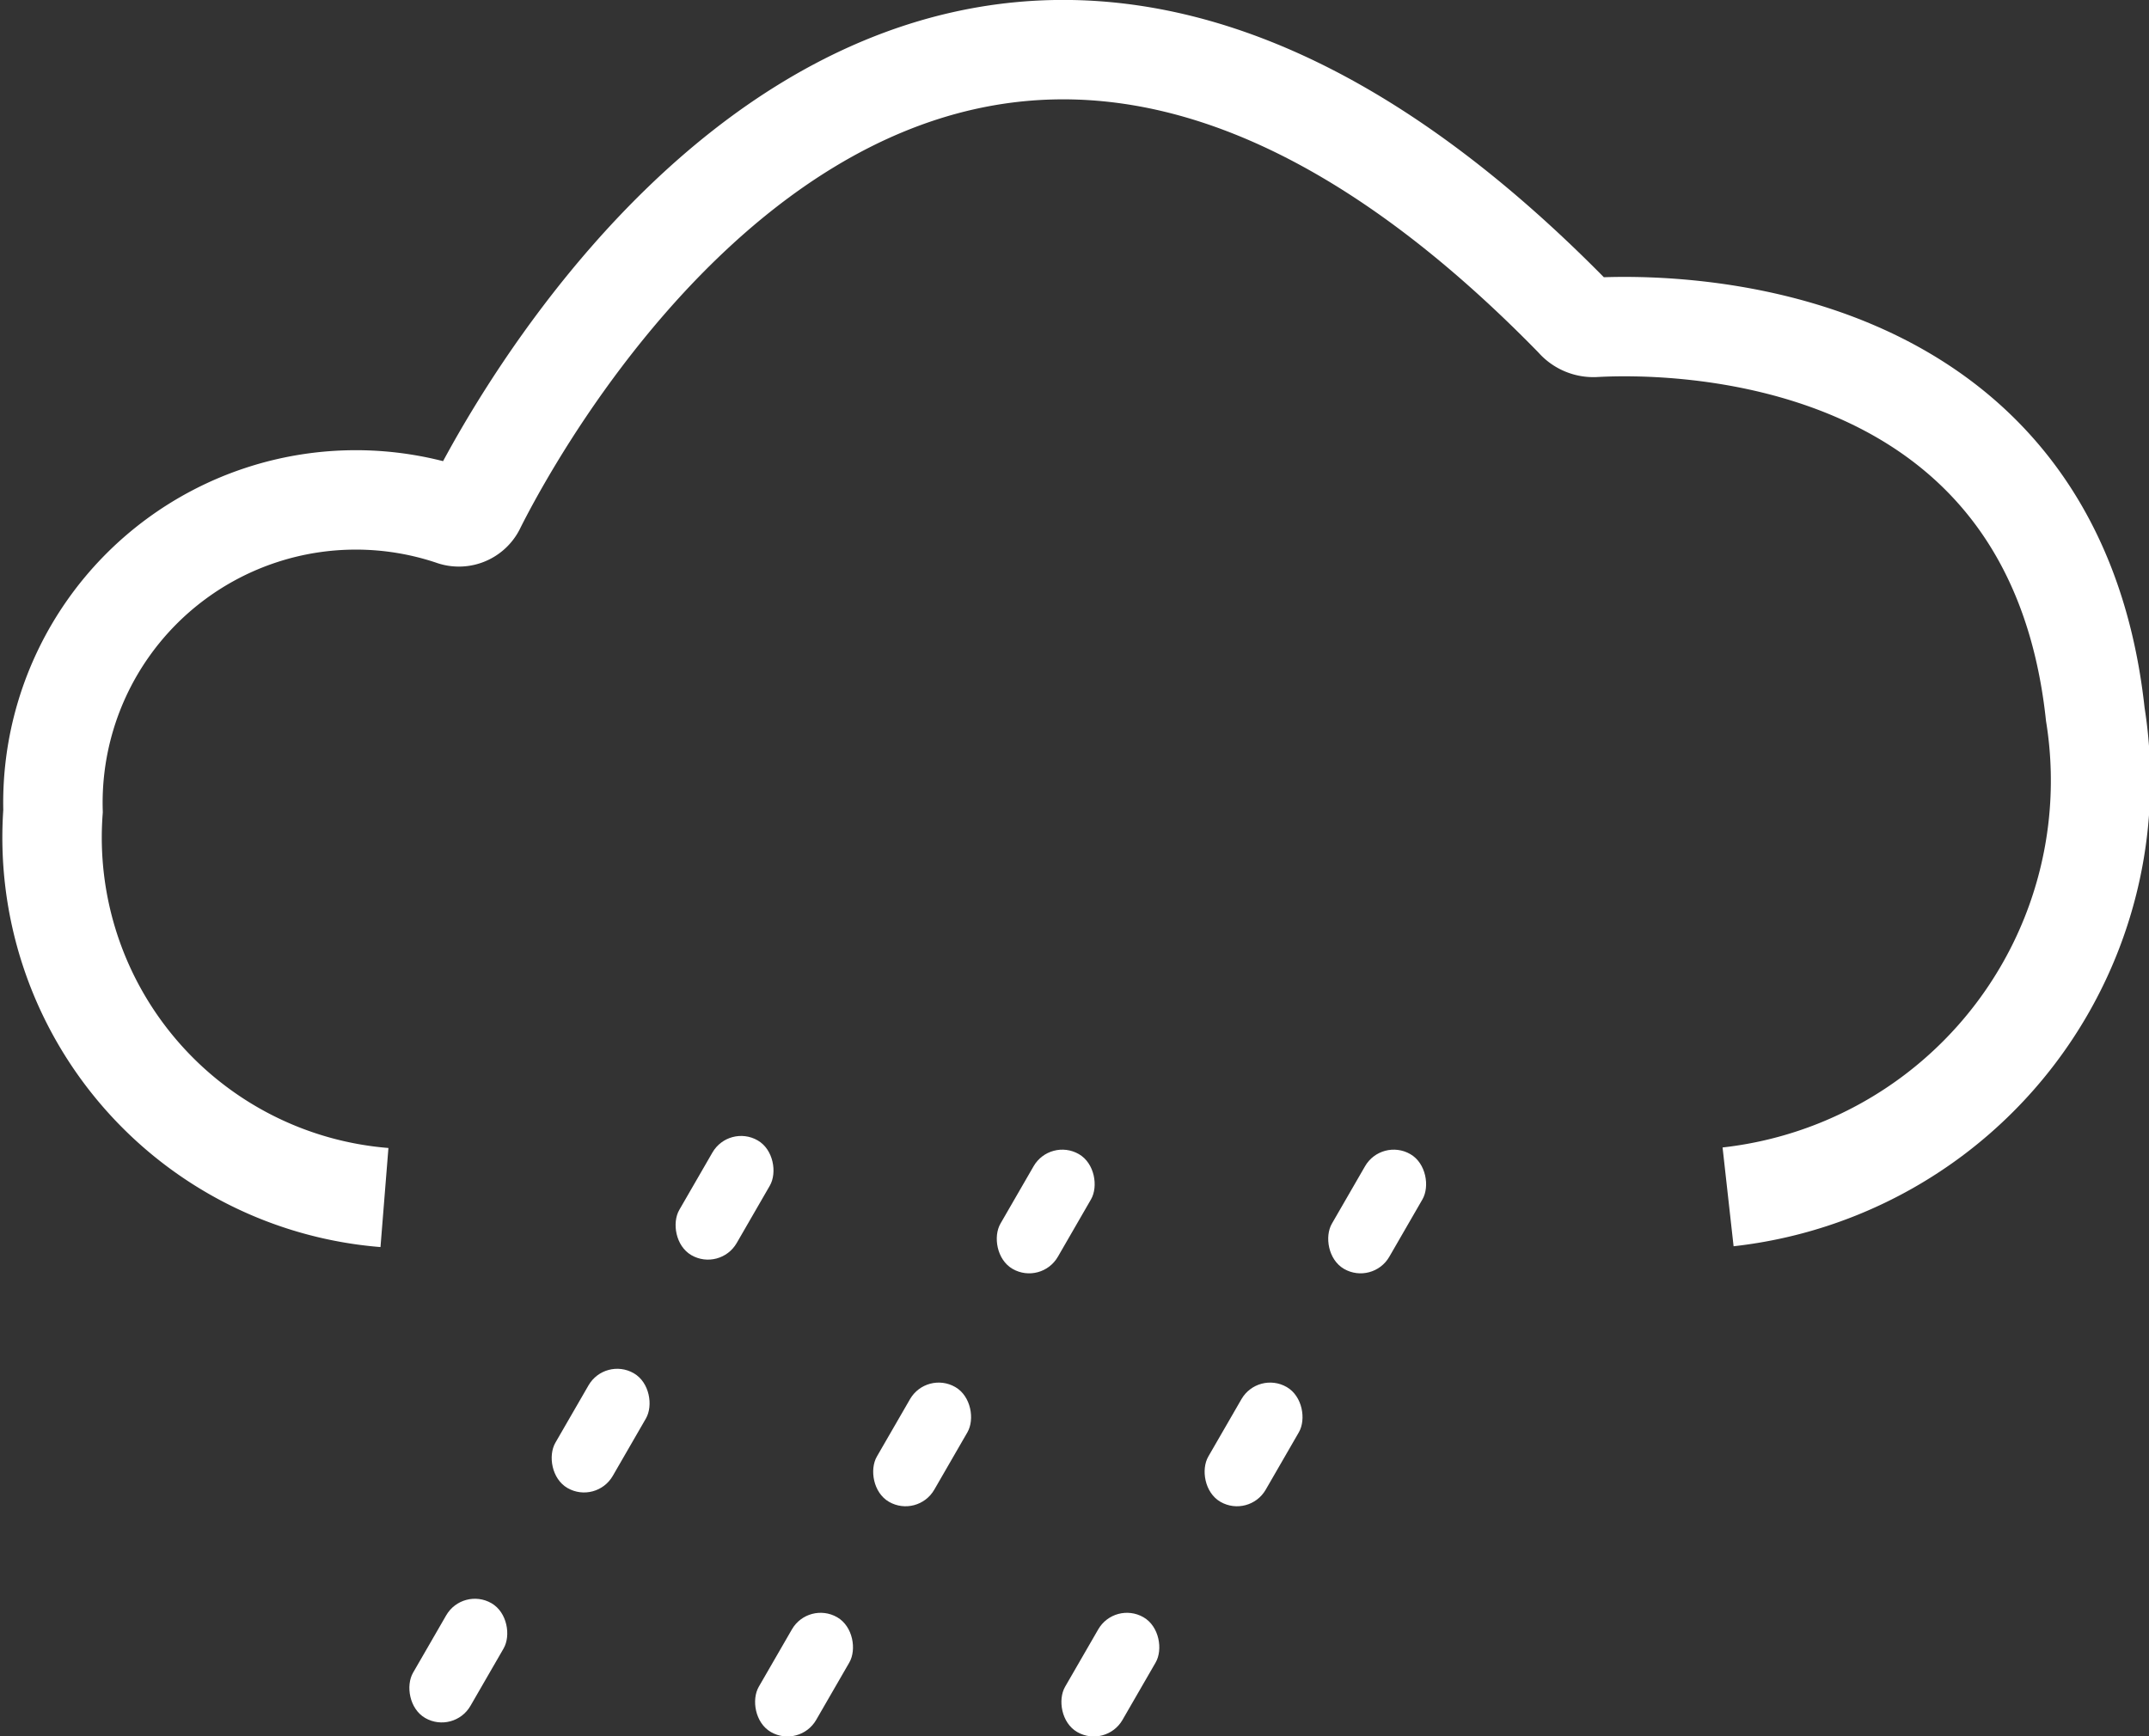 <svg xmlns="http://www.w3.org/2000/svg" viewBox="0 0 32.42 26.2"><rect x="0" y="0" width="32.42" height="26.2" fill="#333333" stroke="none"/><defs><style>.cls-1{fill:#fff;}.cls-2{fill:none;stroke:#fff;stroke-miterlimit:10;stroke-width:1.5px;}</style></defs><g id="Layer_2" data-name="Layer 2"><g id="Layer_1-2" data-name="Layer 1"><rect class="cls-1" x="11.63" y="24.27" width="1" height="2" rx="0.5" transform="translate(14.26 -2.68) rotate(30)"/><path class="cls-2" d="M5.8,18.07h0a5.45,5.45,0,0,1-5-5.83A4.57,4.57,0,0,1,6.82,7.78a.28.28,0,0,0,.36-.15c.89-1.77,7-12.65,16.58-2.82a.36.36,0,0,0,.3.13c1.08-.06,6.91-.11,7.55,5.84a6.32,6.32,0,0,1-5.54,7.28"/><rect class="cls-1" x="10.43" y="17.07" width="1" height="2" rx="0.5" transform="translate(10.5 -3.04) rotate(30)"/><rect class="cls-1" x="8.56" y="20.59" width="1" height="2" rx="0.5" transform="translate(12.01 -1.64) rotate(30)"/><rect class="cls-1" x="6.41" y="24.06" width="1" height="2" rx="0.5" transform="translate(13.46 -0.1) rotate(30)"/><rect class="cls-1" x="15.28" y="17.28" width="1" height="2" rx="0.5" transform="translate(11.25 -5.44) rotate(30)"/><rect class="cls-1" x="13.41" y="20.79" width="1" height="2" rx="0.5" transform="translate(12.76 -4.03) rotate(30)"/><rect class="cls-1" x="20.28" y="17.28" width="1" height="2" rx="0.5" transform="translate(11.92 -7.94) rotate(30)"/><rect class="cls-1" x="18.41" y="20.79" width="1" height="2" rx="0.5" transform="translate(13.43 -6.53) rotate(30)"/><rect class="cls-1" x="16.25" y="24.27" width="1" height="2" rx="0.5" transform="translate(14.88 -4.99) rotate(30)"/></g></g></svg>